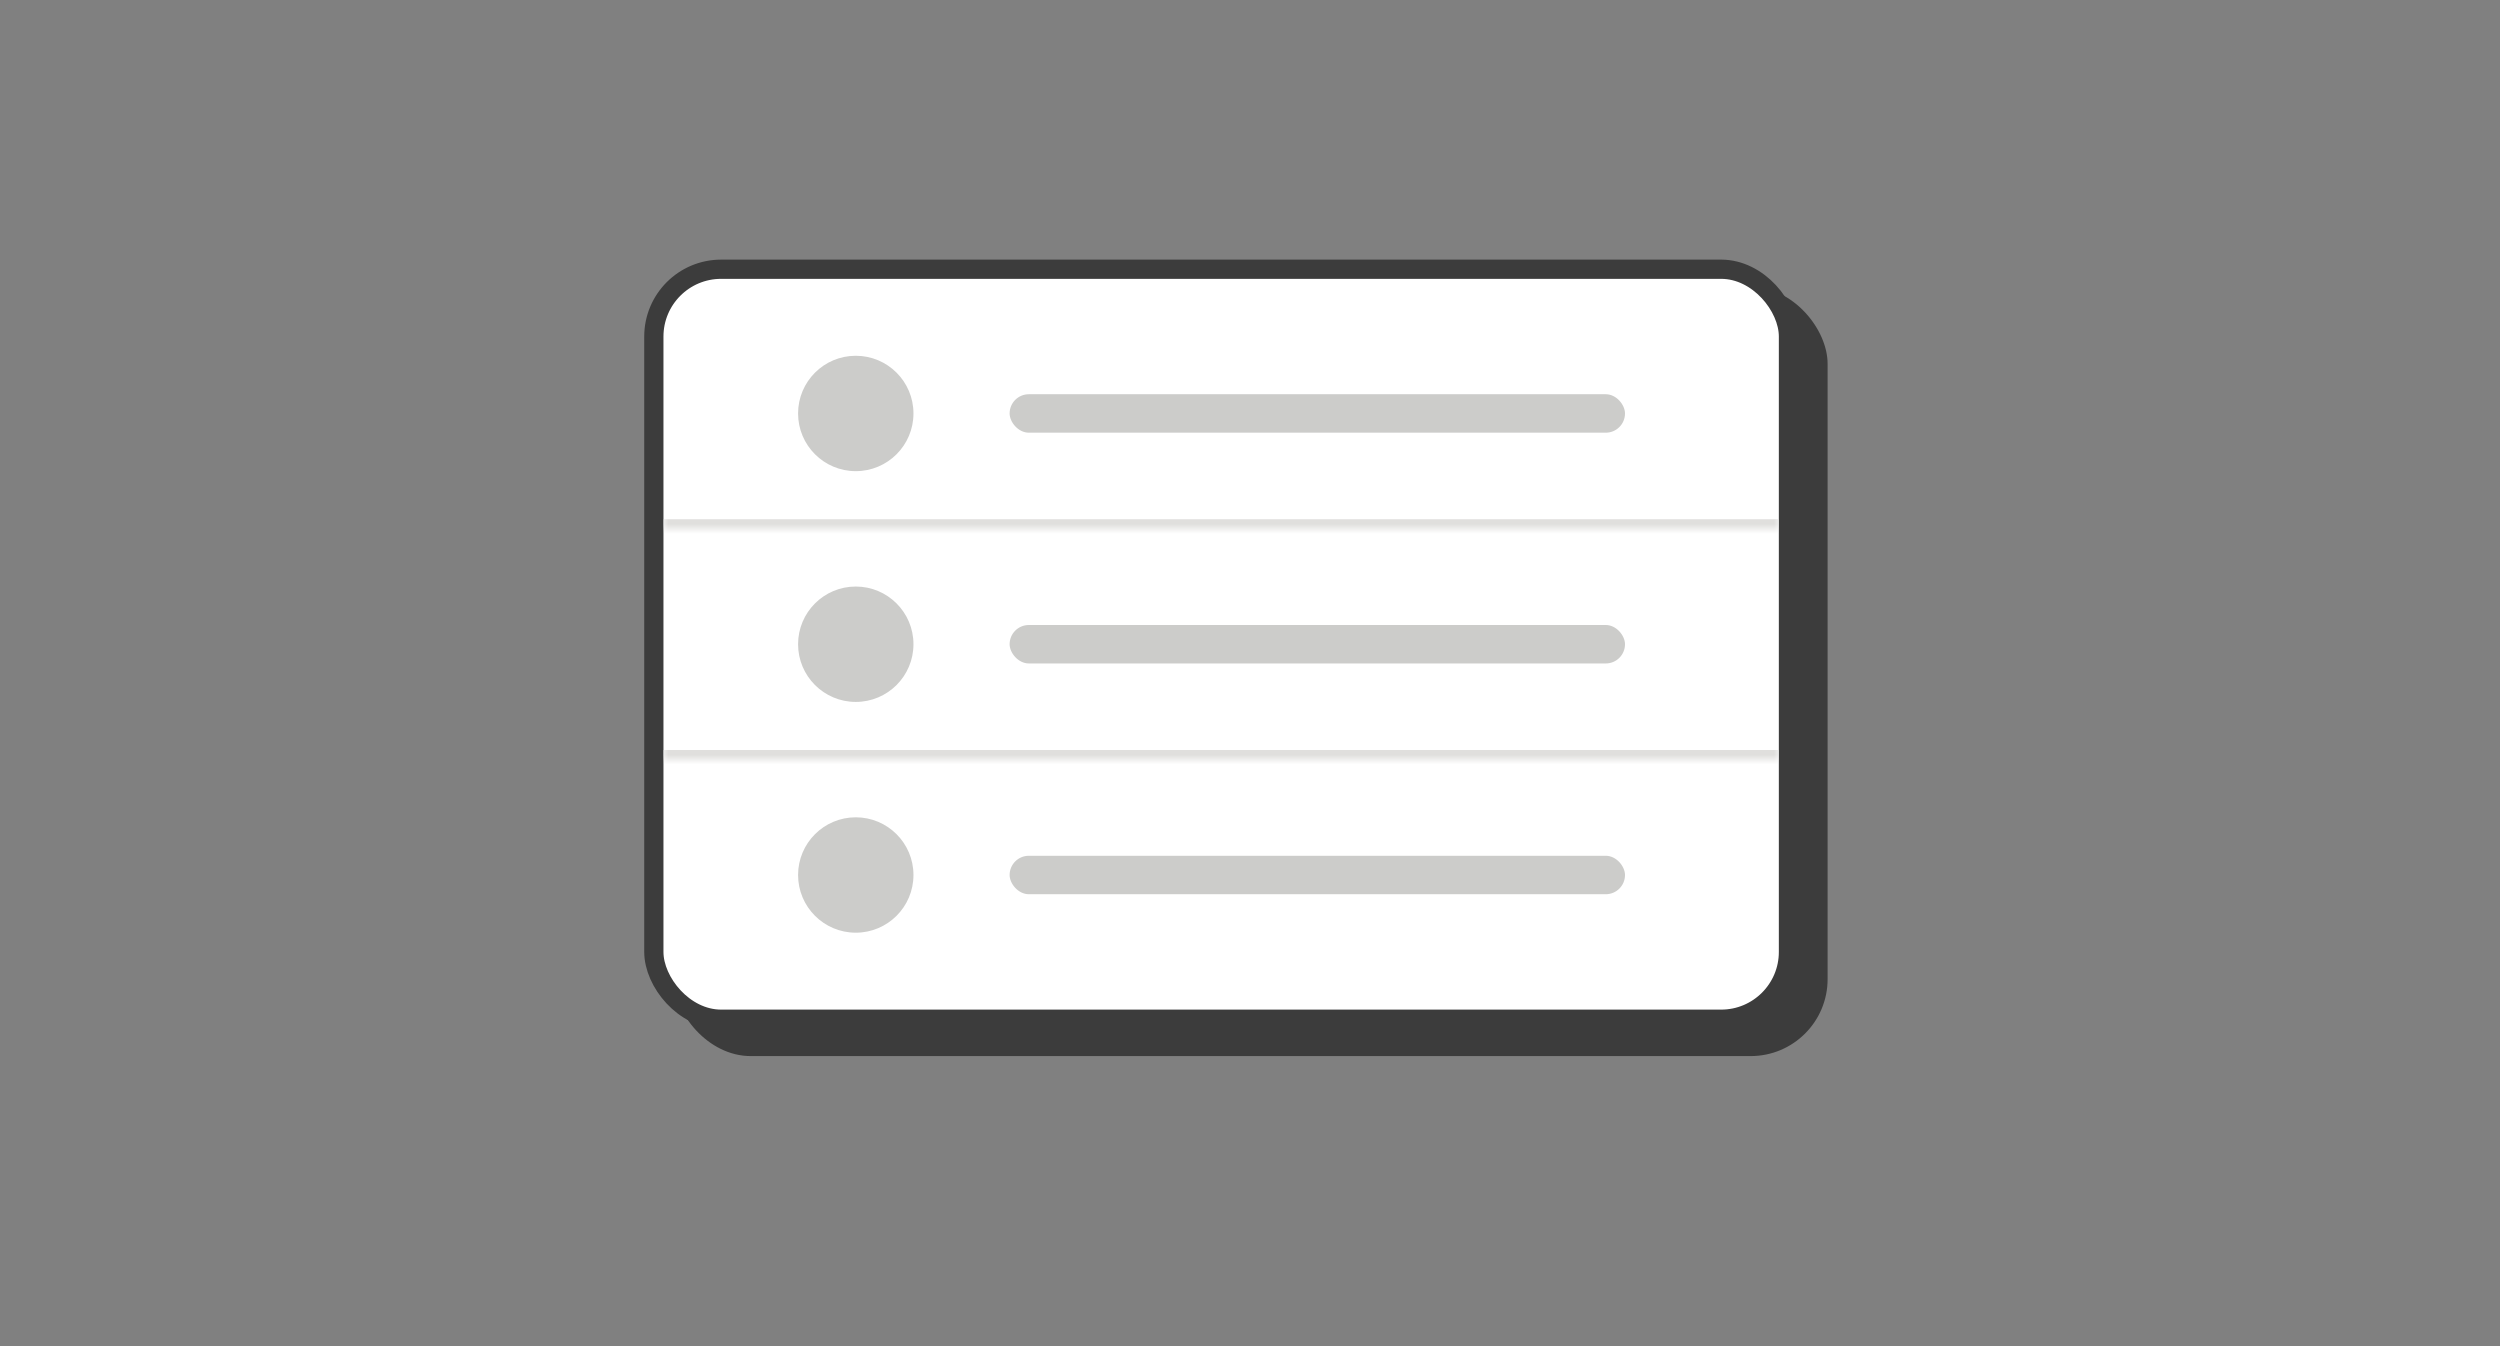 <svg xmlns="http://www.w3.org/2000/svg" width="260" height="140" fill="none"><rect width="100%" height="100%" fill="#808080" stroke="none"/><rect width="120" height="80" x="70.071" y="29.833" fill="#3C3C3C" rx="8"/><rect width="118" height="78" x="68" y="28" fill="#fff" rx="7"/><rect width="118" height="78" x="68" y="28" stroke="#3C3C3C" stroke-width="2" rx="7"/><mask id="a" fill="#fff"><path d="M69 31h116v24H69V31Z"/></mask><path fill="#E0DFDD" d="M185 54H69v2h116v-2Z" mask="url(#a)"/><circle cx="89" cy="43" r="6" fill="#CCCCCA"/><rect width="64" height="4" x="105" y="41" fill="#CCCCCA" rx="2"/><mask id="b" fill="#fff"><path d="M69 55h116v24H69V55Z"/></mask><path fill="#E0DFDD" d="M185 78H69v2h116v-2Z" mask="url(#b)"/><circle cx="89" cy="67" r="6" fill="#CCCCCA"/><rect width="64" height="4" x="105" y="65" fill="#CCCCCA" rx="2"/><circle cx="89" cy="91" r="6" fill="#CCCCCA"/><rect width="64" height="4" x="105" y="89" fill="#CCCCCA" rx="2"/></svg>
